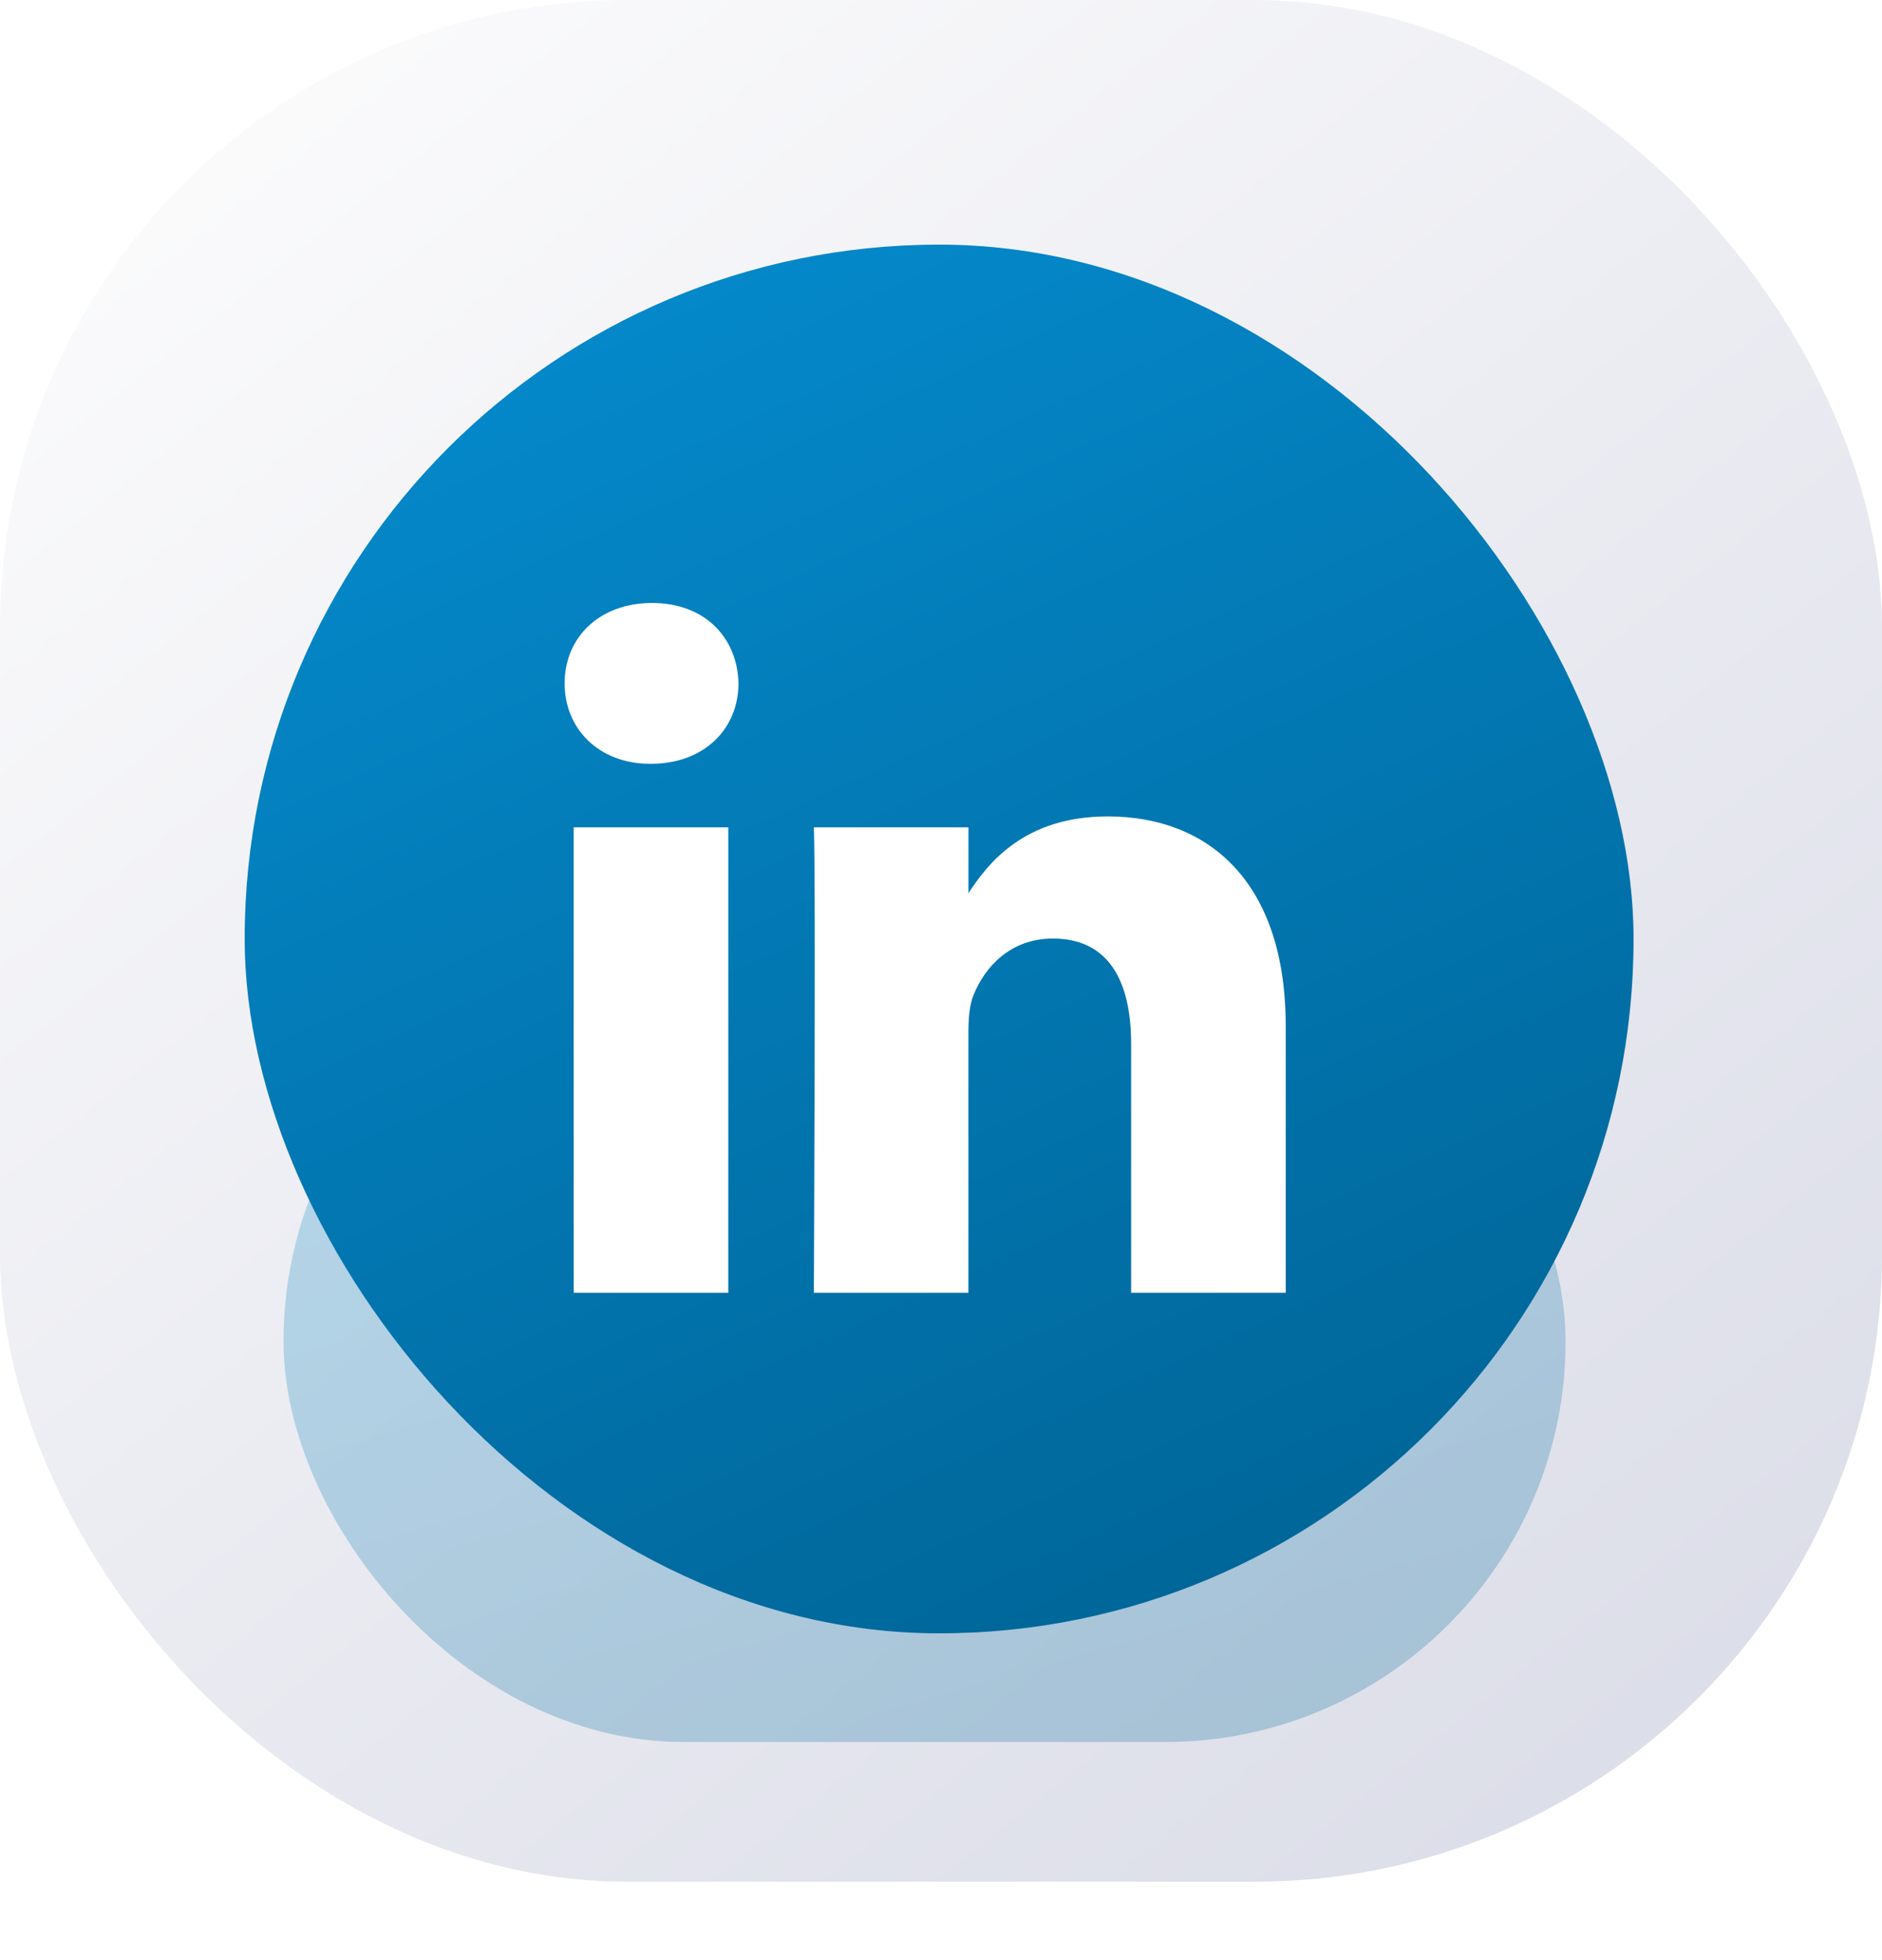 <svg width="48" height="50" viewBox="0 0 48 50" fill="none" xmlns="http://www.w3.org/2000/svg">
<rect width="48" height="48" rx="16" fill="url(#paint0_linear_169_159)"/>
<g opacity="0.25" filter="url(#filter0_f_169_159)">
<rect x="7.231" y="24" width="32.699" height="20.437" rx="10.218" fill="url(#paint1_linear_169_159)"/>
</g>
<rect x="6.24" y="6.24" width="35.424" height="35.424" rx="17.712" fill="url(#paint2_linear_169_159)"/>
<g filter="url(#filter1_i_169_159)">
<path d="M18.575 32.476V20.604H14.632V32.476H18.575H18.575ZM16.604 18.983C17.979 18.983 18.835 18.072 18.835 16.932C18.809 15.767 17.979 14.881 16.631 14.881C15.281 14.881 14.4 15.767 14.4 16.932C14.4 18.072 15.255 18.983 16.579 18.983H16.604L16.604 18.983ZM20.757 32.476H24.699V25.847C24.699 25.492 24.725 25.137 24.829 24.884C25.114 24.175 25.763 23.441 26.852 23.441C28.279 23.441 28.849 24.529 28.849 26.125V32.476H32.792V25.669C32.792 22.022 30.847 20.326 28.253 20.326C26.126 20.326 25.192 21.515 24.674 22.326H24.7V20.604H20.757C20.809 21.718 20.757 32.476 20.757 32.476L20.757 32.476Z" fill="white"/>
</g>
<defs>
<filter id="filter0_f_169_159" x="1.771" y="18.54" width="43.619" height="31.358" filterUnits="userSpaceOnUse" color-interpolation-filters="sRGB">
<feFlood flood-opacity="0" result="BackgroundImageFix"/>
<feBlend mode="normal" in="SourceGraphic" in2="BackgroundImageFix" result="shape"/>
<feGaussianBlur stdDeviation="2.73" result="effect1_foregroundBlur_169_159"/>
</filter>
<filter id="filter1_i_169_159" x="12.96" y="12.961" width="21.6" height="22.1" filterUnits="userSpaceOnUse" color-interpolation-filters="sRGB">
<feFlood flood-opacity="0" result="BackgroundImageFix"/>
<feBlend mode="normal" in="SourceGraphic" in2="BackgroundImageFix" result="shape"/>
<feColorMatrix in="SourceAlpha" type="matrix" values="0 0 0 0 0 0 0 0 0 0 0 0 0 0 0 0 0 0 127 0" result="hardAlpha"/>
<feOffset dy="0.5"/>
<feGaussianBlur stdDeviation="1.25"/>
<feComposite in2="hardAlpha" operator="arithmetic" k2="-1" k3="1"/>
<feColorMatrix type="matrix" values="0 0 0 0 0 0 0 0 0 0 0 0 0 0 0 0 0 0 0.1 0"/>
<feBlend mode="normal" in2="shape" result="effect1_innerShadow_169_159"/>
</filter>
<linearGradient id="paint0_linear_169_159" x1="4.035" y1="3.144" x2="39.668" y2="48" gradientUnits="userSpaceOnUse">
<stop stop-color="#FBFBFC"/>
<stop offset="1" stop-color="#DBDDE8"/>
</linearGradient>
<linearGradient id="paint1_linear_169_159" x1="25.841" y1="45.046" x2="19.176" y2="21.554" gradientUnits="userSpaceOnUse">
<stop stop-color="#006699"/>
<stop offset="1" stop-color="#058CCF"/>
</linearGradient>
<linearGradient id="paint2_linear_169_159" x1="26.4" y1="42.72" x2="9.84" y2="6.24" gradientUnits="userSpaceOnUse">
<stop stop-color="#006699"/>
<stop offset="1" stop-color="#058CCF"/>
</linearGradient>
</defs>
</svg>
